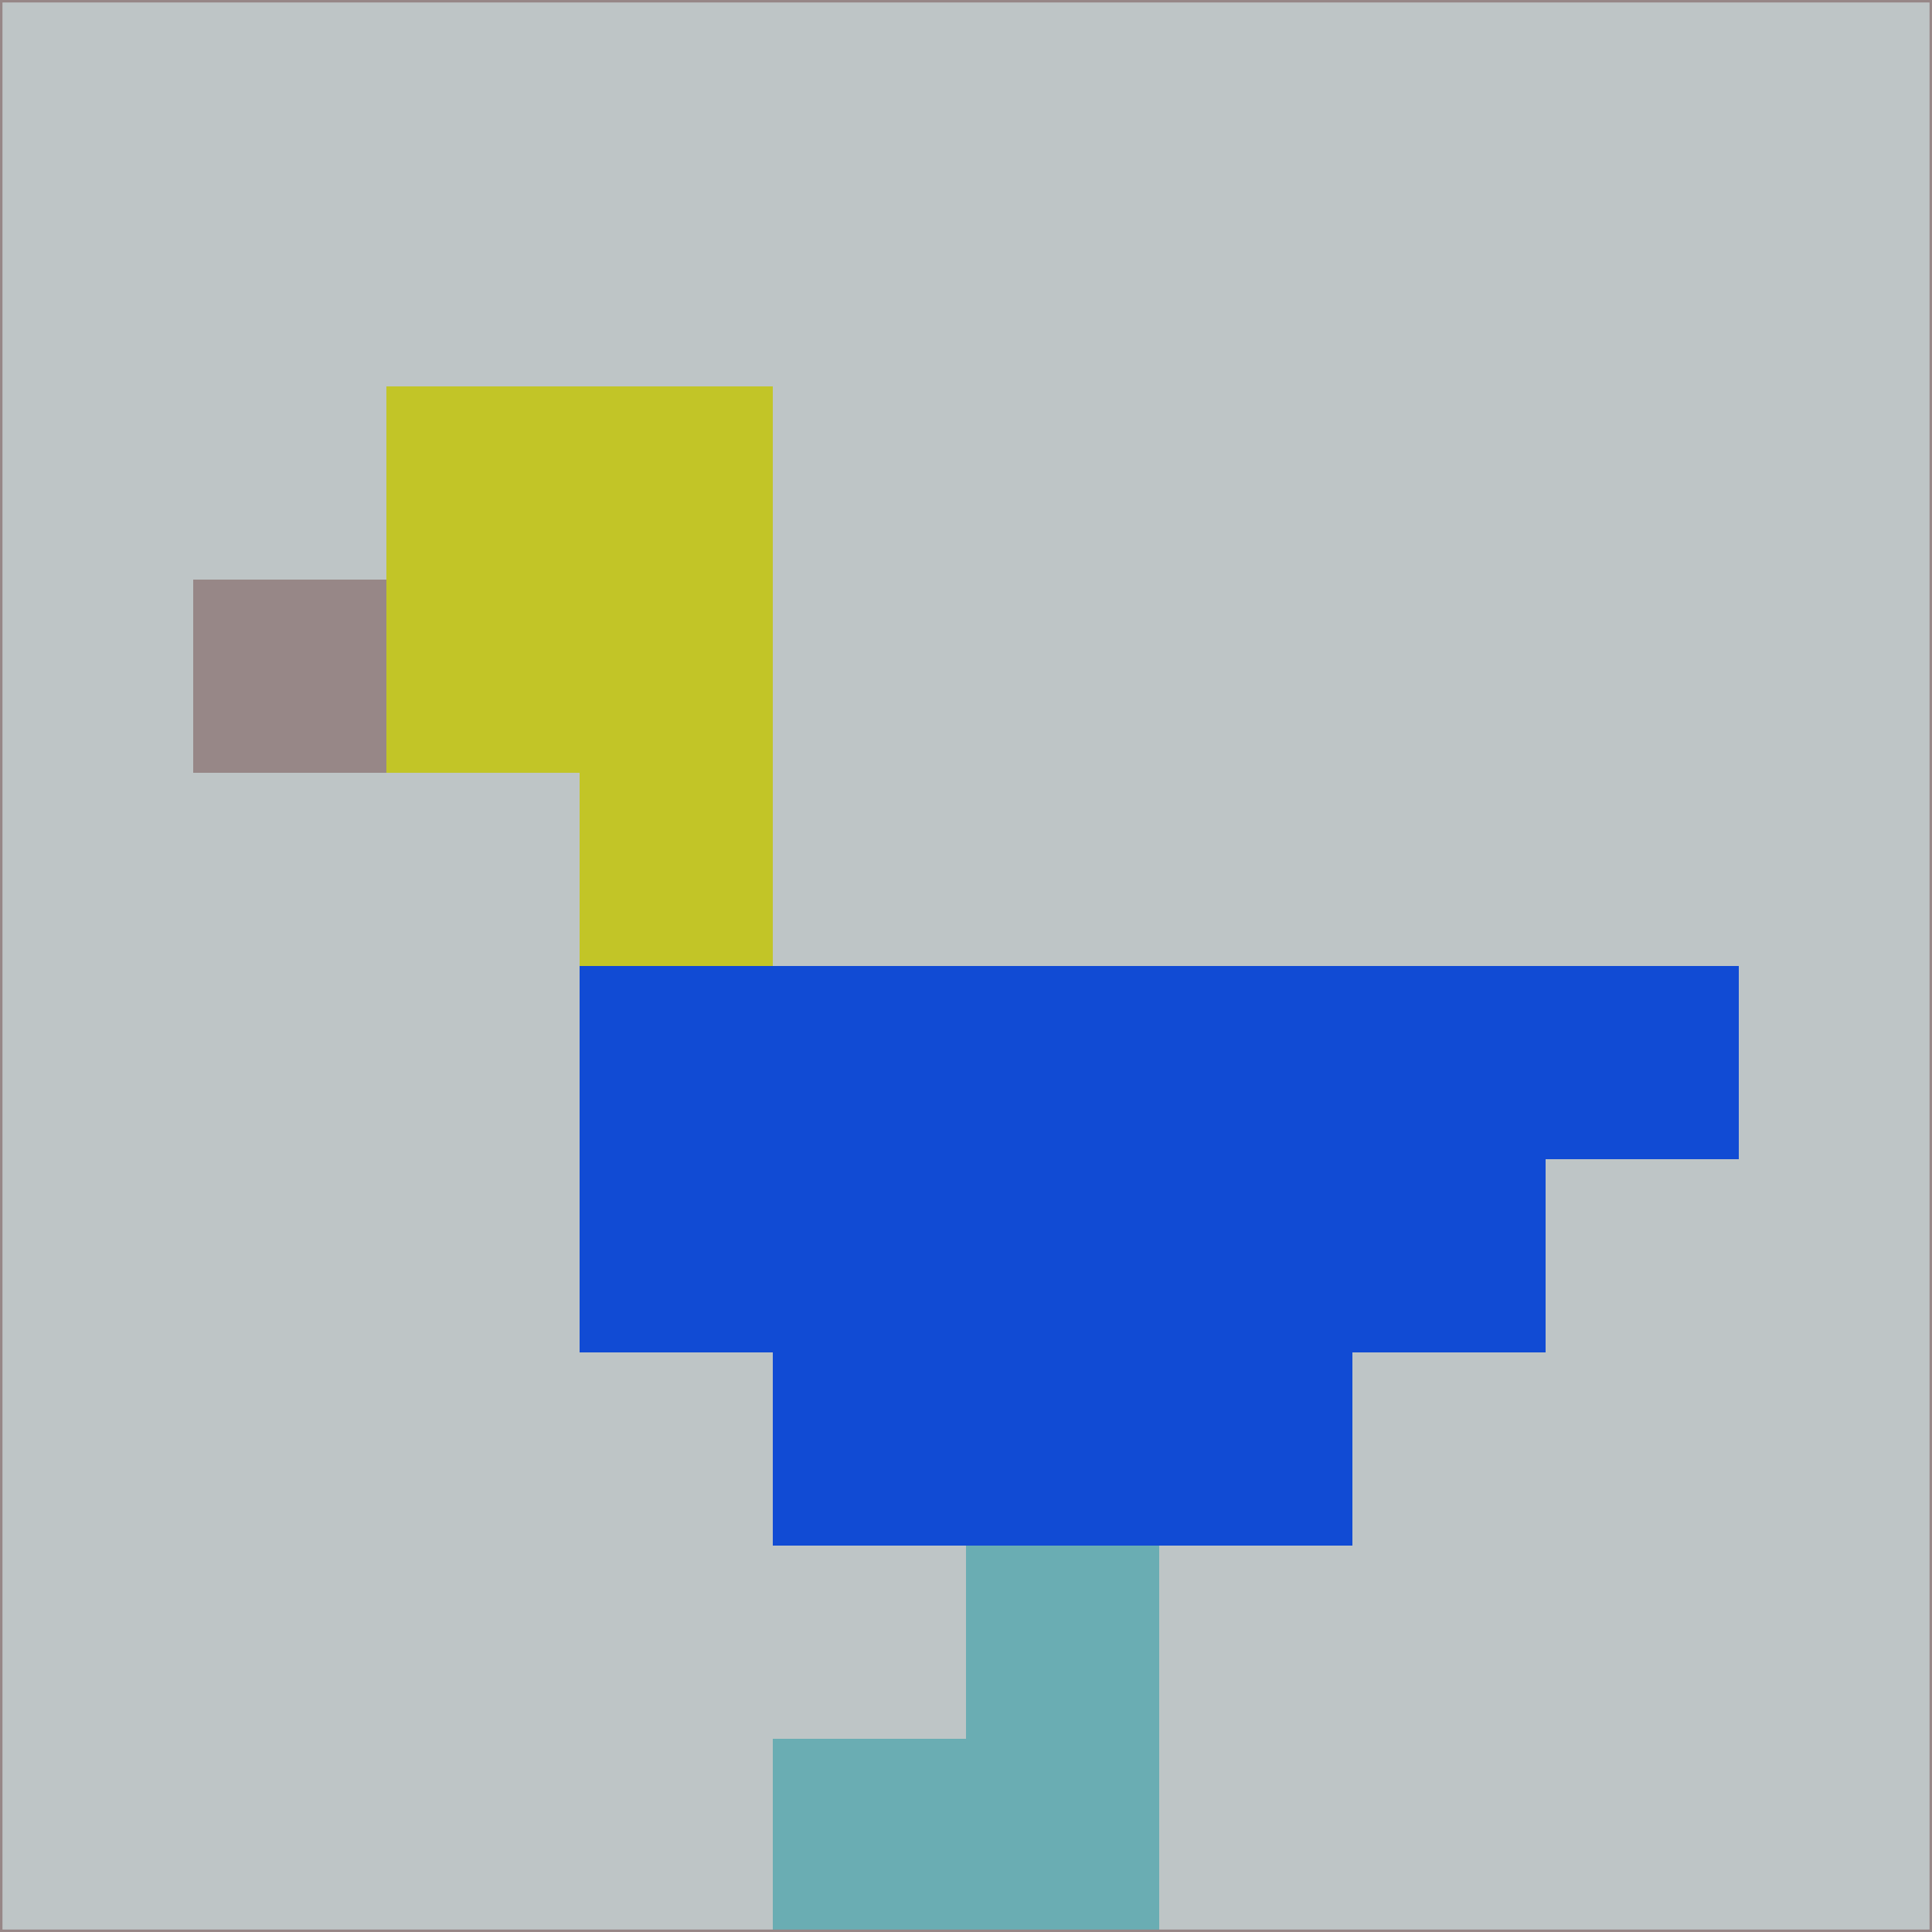 <svg xmlns="http://www.w3.org/2000/svg" version="1.1" width="785" height="785">
  <title>'goose-pfp-694263' by Dmitri Cherniak (Cyberpunk Edition)</title>
  <desc>
    seed=185349
    backgroundColor=#bec5c6
    padding=20
    innerPadding=0
    timeout=500
    dimension=1
    border=false
    Save=function(){return n.handleSave()}
    frame=12

    Rendered at 2024-09-15T22:37:00.927Z
    Generated in 1ms
    Modified for Cyberpunk theme with new color scheme
  </desc>
  <defs/>
  <rect width="100%" height="100%" fill="#bec5c6"/>
  <g>
    <g id="0-0">
      <rect x="0" y="0" height="785" width="785" fill="#bec5c6"/>
      <g>
        <!-- Neon blue -->
        <rect id="0-0-2-2-2-2" x="157" y="157" width="157" height="157" fill="#c2c527"/>
        <rect id="0-0-3-2-1-4" x="235.5" y="157" width="78.5" height="314" fill="#c2c527"/>
        <!-- Electric purple -->
        <rect id="0-0-4-5-5-1" x="314" y="392.5" width="392.5" height="78.5" fill="#114bd4"/>
        <rect id="0-0-3-5-5-2" x="235.5" y="392.5" width="392.5" height="157" fill="#114bd4"/>
        <rect id="0-0-4-5-3-3" x="314" y="392.5" width="235.5" height="235.5" fill="#114bd4"/>
        <!-- Neon pink -->
        <rect id="0-0-1-3-1-1" x="78.5" y="235.5" width="78.5" height="78.5" fill="#978787"/>
        <!-- Cyber yellow -->
        <rect id="0-0-5-8-1-2" x="392.5" y="628" width="78.5" height="157" fill="#6aadb3"/>
        <rect id="0-0-4-9-2-1" x="314" y="706.5" width="157" height="78.5" fill="#6aadb3"/>
      </g>
      <rect x="0" y="0" stroke="#978787" stroke-width="2" height="785" width="785" fill="none"/>
    </g>
  </g>
  <script xmlns=""/>
</svg>